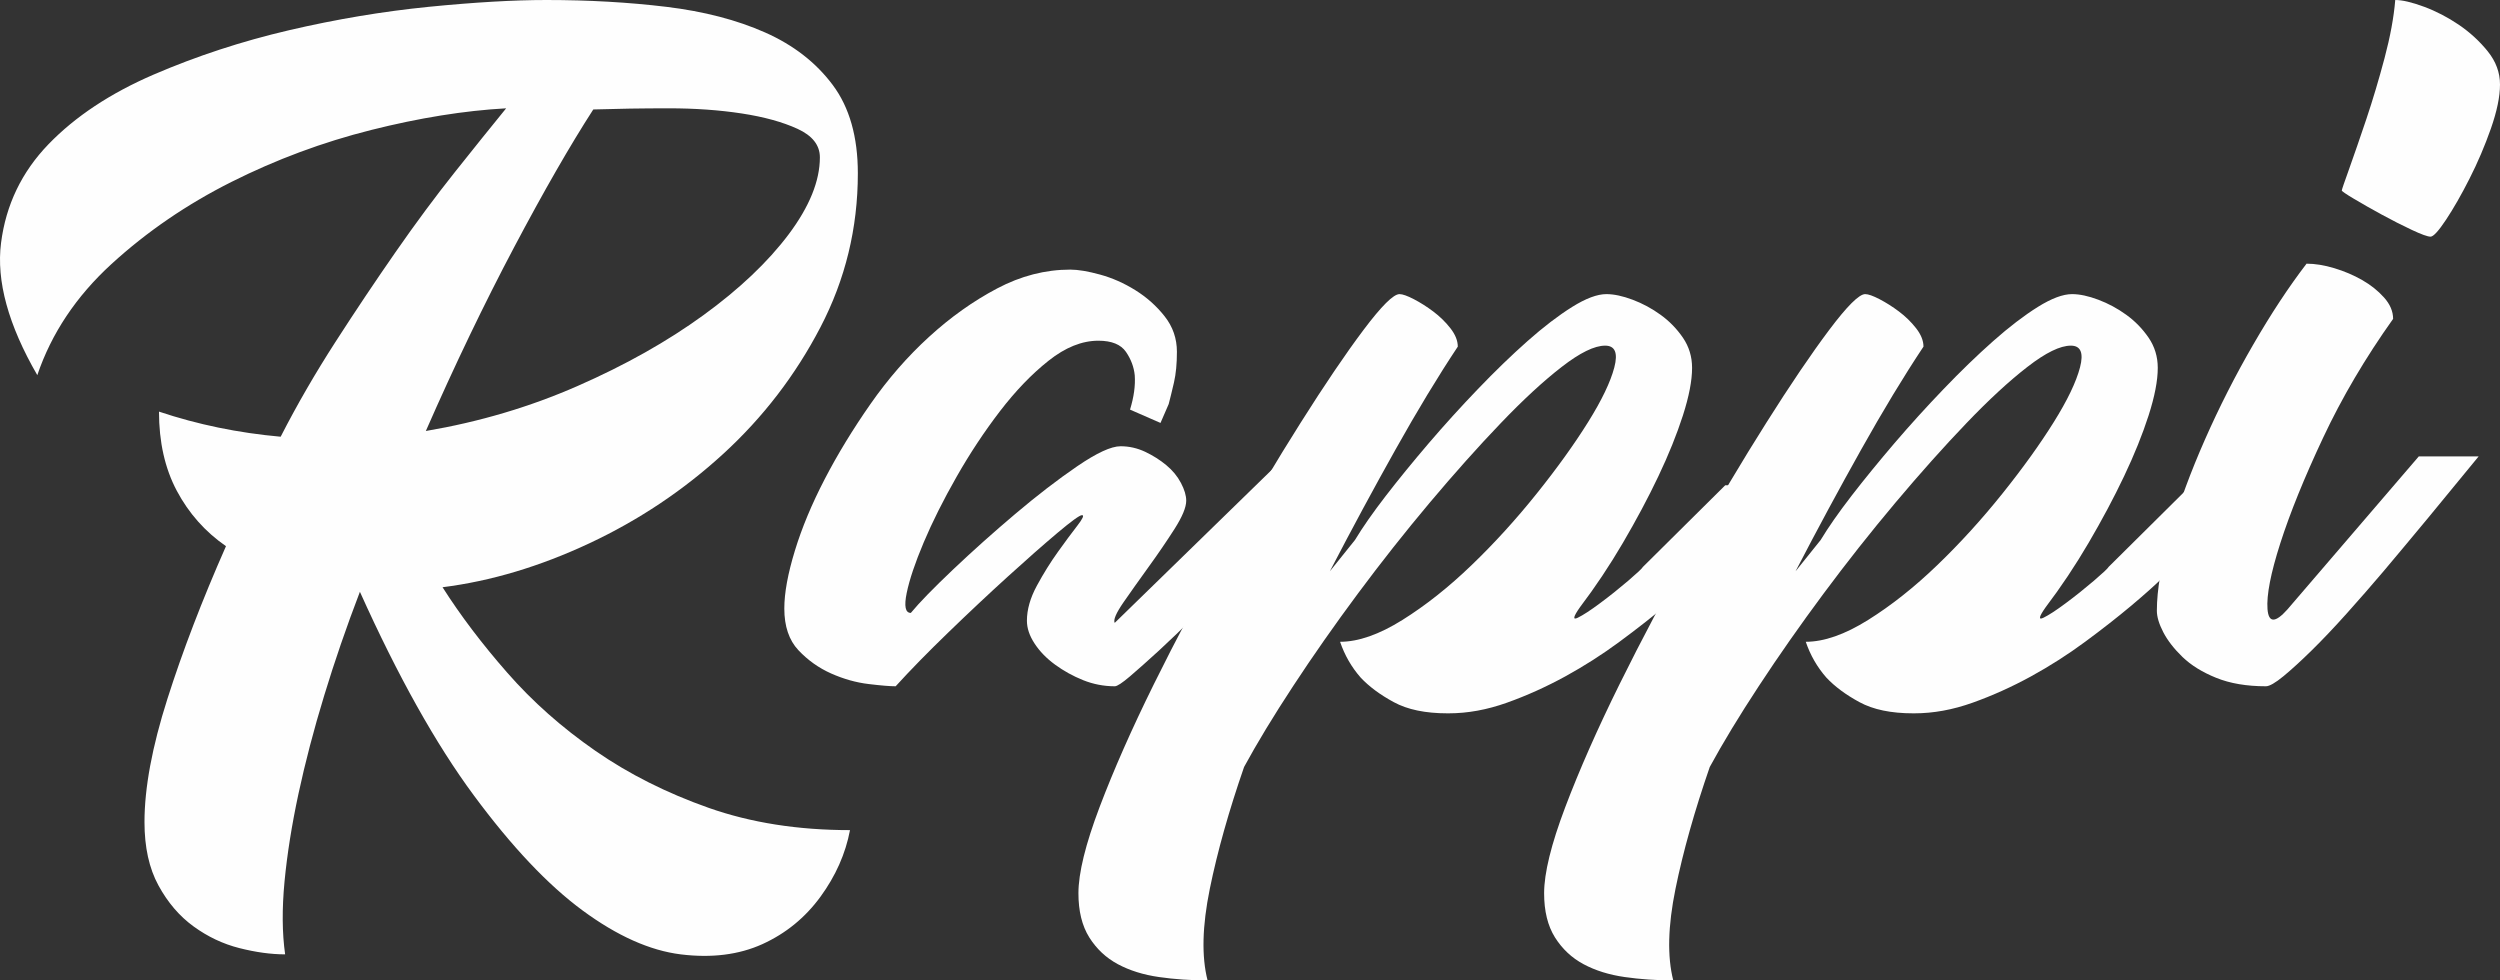 <?xml version="1.0" encoding="UTF-8" standalone="no"?>
<svg
   width="102"
   height="40"
   viewBox="0 0 102 40"
   version="1.1"
   id="svg1"
   xmlns="http://www.w3.org/2000/svg"
   xmlns:svg="http://www.w3.org/2000/svg">
  <rect x="0" y="0" width="102" height="40" fill="#333333" stroke="none"/>
  <!-- Generator: sketchtool 52.6 (67491) - http://www.bohemiancoding.com/sketch -->
  <title
     id="title1">485BBA2E-2EBD-4494-89B9-99FE61D4B503</title>
  <desc
     id="desc1">Created with sketchtool.</desc>
  <defs
     id="defs1" />
  <g
     id="Group-14"
     transform="translate(0,-1)">
    <path
       d="m 33.451,7.42 c 0,-0.496 -0.304,-0.884 -0.911,-1.163 C 31.933,5.978 31.174,5.769 30.262,5.629 29.352,5.49 28.357,5.419 27.28,5.419 c -1.078,0 -2.103,0.017 -3.074,0.047 -0.941,1.458 -2.02,3.334 -3.234,5.629 -1.214,2.296 -2.414,4.792 -3.598,7.49 2.186,-0.372 4.252,-0.984 6.195,-1.838 1.943,-0.852 3.652,-1.814 5.125,-2.884 1.472,-1.069 2.633,-2.17 3.484,-3.302 C 33.026,9.428 33.451,8.381 33.451,7.42 M 18.056,24.96 c 0.729,1.148 1.609,2.31 2.642,3.488 1.032,1.18 2.231,2.241 3.597,3.188 1.366,0.946 2.907,1.721 4.623,2.326 1.716,0.604 3.636,0.907 5.762,0.907 -0.182,0.961 -0.584,1.868 -1.207,2.721 -0.623,0.852 -1.412,1.496 -2.368,1.931 -0.957,0.433 -2.066,0.573 -3.326,0.418 -1.261,-0.156 -2.596,-0.752 -4.008,-1.791 -1.413,-1.039 -2.893,-2.605 -4.441,-4.699 -1.549,-2.093 -3.097,-4.862 -4.646,-8.304 -0.547,1.427 -1.032,2.838 -1.457,4.234 -0.426,1.395 -0.774,2.728 -1.048,4 -0.273,1.271 -0.463,2.466 -0.57,3.582 -0.106,1.116 -0.099,2.109 0.024,2.977 -0.578,0 -1.201,-0.086 -1.869,-0.256 C 9.098,39.513 8.475,39.218 7.899,38.799 7.322,38.381 6.844,37.822 6.464,37.124 6.084,36.427 5.895,35.566 5.895,34.542 c 0,-1.396 0.311,-3.07 0.934,-5.024 0.621,-1.954 1.419,-4.032 2.391,-6.234 -0.85,-0.589 -1.518,-1.342 -2.005,-2.257 -0.486,-0.914 -0.728,-1.991 -0.728,-3.233 1.577,0.528 3.233,0.869 4.964,1.024 0.667,-1.303 1.412,-2.59 2.232,-3.862 0.819,-1.272 1.64,-2.496 2.459,-3.675 0.819,-1.178 1.624,-2.264 2.414,-3.256 0.79,-0.992 1.487,-1.861 2.095,-2.606 -1.701,0.094 -3.538,0.389 -5.511,0.885 C 13.167,6.801 11.27,7.506 9.448,8.42 7.626,9.335 5.993,10.452 4.551,11.77 3.11,13.088 2.1,14.601 1.522,16.306 0.338,14.259 -0.156,12.461 0.043,10.91 0.241,9.359 0.885,8.018 1.978,6.885 3.071,5.754 4.499,4.808 6.259,4.047 8.02,3.288 9.865,2.683 11.794,2.233 13.721,1.784 15.619,1.466 17.486,1.279 19.354,1.094 20.955,1 22.292,1 c 1.73,0 3.363,0.094 4.897,0.279 1.533,0.186 2.876,0.535 4.03,1.047 1.154,0.512 2.073,1.226 2.756,2.14 C 34.659,5.382 35,6.583 35,8.071 c 0,2.233 -0.508,4.327 -1.526,6.28 -1.018,1.955 -2.339,3.676 -3.963,5.164 -1.625,1.489 -3.447,2.706 -5.465,3.652 -2.02,0.946 -4.016,1.543 -5.99,1.792"
       id="Fill-1"
       fill="#fefefe" />
    <path
       d="m 50.506,24.376 c -0.574,0.574 -1.14,1.141 -1.698,1.7 -0.558,0.559 -1.068,1.05 -1.53,1.474 -0.462,0.423 -0.853,0.77 -1.171,1.042 C 45.788,28.864 45.581,29 45.484,29 c -0.446,0 -0.877,-0.083 -1.291,-0.249 -0.414,-0.166 -0.797,-0.378 -1.148,-0.635 -0.351,-0.257 -0.629,-0.544 -0.836,-0.862 -0.208,-0.317 -0.311,-0.626 -0.311,-0.929 0,-0.454 0.136,-0.93 0.406,-1.428 0.27,-0.499 0.557,-0.959 0.861,-1.383 0.302,-0.422 0.565,-0.777 0.789,-1.065 0.223,-0.287 0.287,-0.431 0.192,-0.431 -0.096,0 -0.431,0.243 -1.005,0.726 -0.574,0.484 -1.251,1.08 -2.033,1.79 -0.781,0.71 -1.586,1.466 -2.414,2.267 C 37.865,27.602 37.148,28.335 36.543,29 36.319,29 35.951,28.971 35.443,28.909 34.932,28.848 34.422,28.705 33.912,28.479 33.403,28.252 32.956,27.934 32.573,27.526 32.191,27.118 32,26.552 32,25.826 c 0,-0.634 0.144,-1.42 0.431,-2.357 0.286,-0.937 0.693,-1.911 1.219,-2.924 0.525,-1.012 1.147,-2.032 1.865,-3.06 0.717,-1.027 1.513,-1.941 2.391,-2.742 0.876,-0.801 1.8,-1.458 2.773,-1.972 C 41.651,12.257 42.647,12 43.668,12 c 0.318,0 0.724,0.068 1.219,0.204 0.493,0.136 0.972,0.347 1.434,0.635 0.461,0.287 0.861,0.642 1.195,1.065 0.335,0.424 0.502,0.907 0.502,1.451 0,0.484 -0.04,0.899 -0.119,1.246 -0.081,0.348 -0.152,0.642 -0.216,0.884 -0.128,0.302 -0.24,0.56 -0.335,0.771 l -1.243,-0.544 c 0.158,-0.514 0.223,-0.982 0.192,-1.405 -0.034,-0.333 -0.152,-0.65 -0.359,-0.952 -0.208,-0.301 -0.582,-0.454 -1.124,-0.454 -0.669,0 -1.347,0.272 -2.032,0.816 -0.687,0.544 -1.348,1.232 -1.985,2.062 -0.638,0.833 -1.228,1.724 -1.769,2.675 -0.543,0.952 -0.989,1.844 -1.34,2.675 -0.351,0.831 -0.582,1.519 -0.694,2.063 -0.112,0.543 -0.056,0.815 0.168,0.815 0.35,-0.423 0.924,-1.012 1.721,-1.768 0.796,-0.755 1.641,-1.51 2.534,-2.266 0.892,-0.755 1.737,-1.405 2.534,-1.95 0.797,-0.544 1.386,-0.816 1.769,-0.816 0.351,0 0.684,0.077 1.004,0.227 0.319,0.152 0.606,0.333 0.86,0.544 0.255,0.211 0.455,0.453 0.598,0.725 0.144,0.272 0.216,0.514 0.216,0.725 0,0.272 -0.161,0.657 -0.479,1.156 -0.319,0.499 -0.669,1.013 -1.052,1.541 -0.382,0.53 -0.725,1.013 -1.029,1.451 -0.302,0.438 -0.422,0.718 -0.358,0.838 l 6.838,-6.664 H 55 c -1.657,1.722 -3.156,3.264 -4.494,4.624"
       id="Fill-3"
       fill="#fefefe" />
    <path
       d="m 73,20.799 c -0.063,0 -0.093,0.03 -0.093,0.091 l -2.985,3.01 c -0.093,0.092 -0.311,0.304 -0.653,0.638 -0.342,0.336 -0.785,0.73 -1.329,1.187 -0.544,0.456 -1.165,0.942 -1.865,1.459 -0.7,0.518 -1.437,0.988 -2.214,1.415 -0.778,0.425 -1.57,0.783 -2.378,1.071 -0.809,0.289 -1.601,0.434 -2.378,0.434 h -0.047 c -0.902,0 -1.632,-0.152 -2.191,-0.456 -0.56,-0.303 -1.01,-0.638 -1.352,-1.003 -0.373,-0.425 -0.653,-0.912 -0.84,-1.46 0.746,0 1.593,-0.296 2.541,-0.889 0.948,-0.593 1.889,-1.337 2.82,-2.234 0.933,-0.897 1.818,-1.87 2.658,-2.919 0.84,-1.048 1.538,-2.021 2.098,-2.918 0.56,-0.896 0.917,-1.642 1.072,-2.234 0.155,-0.593 0.03,-0.889 -0.373,-0.889 -0.436,0 -1.026,0.288 -1.771,0.866 -0.747,0.578 -1.579,1.345 -2.495,2.303 -0.917,0.957 -1.881,2.037 -2.891,3.237 -1.01,1.201 -1.989,2.441 -2.937,3.717 -0.949,1.278 -1.827,2.532 -2.634,3.762 -0.809,1.231 -1.476,2.333 -2.005,3.306 -0.621,1.794 -1.088,3.45 -1.398,4.971 C 49.051,38.781 49.02,40.027 49.269,41 48.585,41 47.924,40.955 47.287,40.863 46.65,40.772 46.091,40.597 45.609,40.339 45.126,40.08 44.739,39.716 44.442,39.245 44.147,38.773 44,38.173 44,37.444 c 0,-0.821 0.287,-1.992 0.862,-3.512 0.576,-1.52 1.313,-3.191 2.215,-5.016 0.902,-1.824 1.881,-3.671 2.936,-5.541 1.057,-1.87 2.075,-3.581 3.055,-5.13 0.979,-1.551 1.833,-2.812 2.564,-3.785 C 56.363,13.488 56.852,13 57.1,13 c 0.125,0 0.319,0.069 0.584,0.206 0.263,0.137 0.528,0.304 0.792,0.502 0.264,0.198 0.498,0.425 0.7,0.683 0.202,0.259 0.302,0.51 0.302,0.752 -0.809,1.216 -1.654,2.615 -2.54,4.196 -0.886,1.58 -1.78,3.237 -2.68,4.97 l 1.025,-1.277 c 0.312,-0.516 0.731,-1.118 1.259,-1.802 0.528,-0.683 1.111,-1.397 1.748,-2.143 0.638,-0.744 1.306,-1.483 2.006,-2.211 0.699,-0.73 1.376,-1.383 2.028,-1.961 0.653,-0.578 1.259,-1.041 1.818,-1.391 C 64.701,13.175 65.167,13 65.54,13 c 0.31,0 0.668,0.077 1.072,0.229 0.404,0.152 0.785,0.357 1.142,0.616 0.358,0.258 0.66,0.57 0.91,0.934 0.248,0.365 0.373,0.775 0.373,1.231 0,0.517 -0.125,1.163 -0.373,1.938 -0.25,0.775 -0.583,1.604 -1.003,2.486 -0.419,0.882 -0.902,1.786 -1.445,2.713 -0.544,0.928 -1.126,1.801 -1.749,2.622 -0.28,0.396 -0.311,0.541 -0.093,0.434 0.218,-0.106 0.52,-0.303 0.909,-0.593 0.389,-0.288 0.77,-0.593 1.143,-0.911 0.373,-0.32 0.575,-0.509 0.606,-0.57 l 3.357,-3.329 z"
       id="Fill-5"
       fill="#fefefe" />
    <path
       d="m 92,20.799 c -0.063,0 -0.093,0.03 -0.093,0.091 l -2.985,3.01 c -0.093,0.092 -0.311,0.304 -0.653,0.638 -0.342,0.336 -0.785,0.73 -1.329,1.187 -0.544,0.456 -1.165,0.942 -1.865,1.459 -0.7,0.518 -1.437,0.988 -2.214,1.415 -0.778,0.425 -1.57,0.783 -2.378,1.071 -0.809,0.289 -1.601,0.434 -2.378,0.434 h -0.047 c -0.902,0 -1.632,-0.152 -2.191,-0.456 -0.56,-0.303 -1.01,-0.638 -1.352,-1.003 -0.373,-0.425 -0.653,-0.912 -0.84,-1.46 0.746,0 1.593,-0.296 2.541,-0.889 0.948,-0.593 1.889,-1.337 2.82,-2.234 0.933,-0.897 1.818,-1.87 2.658,-2.919 0.84,-1.048 1.538,-2.021 2.098,-2.918 0.56,-0.896 0.917,-1.642 1.072,-2.234 0.155,-0.593 0.03,-0.889 -0.373,-0.889 -0.436,0 -1.026,0.288 -1.771,0.866 -0.747,0.578 -1.579,1.345 -2.495,2.303 -0.917,0.957 -1.881,2.037 -2.891,3.237 -1.01,1.201 -1.989,2.441 -2.937,3.717 -0.949,1.278 -1.827,2.532 -2.634,3.762 -0.809,1.231 -1.476,2.333 -2.005,3.306 -0.621,1.794 -1.088,3.45 -1.398,4.971 C 68.051,38.781 68.02,40.027 68.269,41 67.585,41 66.924,40.955 66.287,40.863 65.65,40.772 65.091,40.597 64.609,40.339 64.126,40.08 63.739,39.716 63.442,39.245 63.147,38.773 63,38.173 63,37.444 c 0,-0.821 0.287,-1.992 0.862,-3.512 0.576,-1.52 1.313,-3.191 2.215,-5.016 0.902,-1.824 1.881,-3.671 2.936,-5.541 1.057,-1.87 2.075,-3.581 3.055,-5.13 0.979,-1.551 1.833,-2.812 2.564,-3.785 C 75.363,13.488 75.852,13 76.1,13 c 0.125,0 0.319,0.069 0.584,0.206 0.263,0.137 0.528,0.304 0.792,0.502 0.264,0.198 0.498,0.425 0.7,0.683 0.202,0.259 0.302,0.51 0.302,0.752 -0.809,1.216 -1.654,2.615 -2.54,4.196 -0.886,1.58 -1.78,3.237 -2.68,4.97 l 1.025,-1.277 c 0.312,-0.516 0.731,-1.118 1.259,-1.802 0.528,-0.683 1.111,-1.397 1.748,-2.143 0.638,-0.744 1.306,-1.483 2.006,-2.211 0.699,-0.73 1.376,-1.383 2.028,-1.961 0.653,-0.578 1.259,-1.041 1.818,-1.391 C 83.701,13.175 84.167,13 84.54,13 c 0.31,0 0.668,0.077 1.072,0.229 0.404,0.152 0.785,0.357 1.142,0.616 0.358,0.258 0.66,0.57 0.91,0.934 0.248,0.365 0.373,0.775 0.373,1.231 0,0.517 -0.125,1.163 -0.373,1.938 -0.25,0.775 -0.583,1.604 -1.003,2.486 -0.419,0.882 -0.902,1.786 -1.445,2.713 -0.544,0.928 -1.126,1.801 -1.749,2.622 -0.28,0.396 -0.311,0.541 -0.093,0.434 0.218,-0.106 0.52,-0.303 0.909,-0.593 0.389,-0.288 0.77,-0.593 1.143,-0.911 0.373,-0.32 0.575,-0.509 0.606,-0.57 l 3.357,-3.329 z"
       id="Fill-7"
       fill="#fefefe" />
    <path
       d="m 99.166,10.656 c -0.117,0 -0.372,-0.092 -0.764,-0.276 C 98.01,10.195 97.602,9.989 97.181,9.759 96.759,9.529 96.381,9.315 96.047,9.115 95.712,8.916 95.545,8.801 95.545,8.771 c 0,-0.031 0.102,-0.33 0.306,-0.896 0.202,-0.568 0.436,-1.242 0.698,-2.023 0.262,-0.782 0.509,-1.61 0.741,-2.482 C 97.522,2.495 97.668,1.706 97.726,1 c 0.29,0 0.683,0.093 1.178,0.276 0.494,0.184 0.966,0.43 1.418,0.736 0.45,0.307 0.843,0.667 1.177,1.081 C 101.832,3.506 102,3.959 102,4.449 c 0,0.491 -0.124,1.088 -0.37,1.793 -0.248,0.706 -0.538,1.387 -0.873,2.046 -0.334,0.66 -0.654,1.218 -0.959,1.678 -0.306,0.46 -0.517,0.69 -0.633,0.69 z m -0.48,8.966 h 2.442 c -1.425,1.747 -2.72,3.31 -3.882,4.689 -0.495,0.583 -0.996,1.158 -1.504,1.724 -0.509,0.568 -0.981,1.065 -1.418,1.495 -0.436,0.429 -0.822,0.781 -1.155,1.057 C 92.834,28.862 92.593,29 92.449,29 91.664,29 90.987,28.885 90.42,28.655 89.853,28.426 89.395,28.142 89.046,27.805 88.698,27.468 88.436,27.13 88.261,26.793 88.087,26.456 88,26.165 88,25.92 c 0,-0.858 0.181,-1.908 0.545,-3.15 0.364,-1.241 0.836,-2.521 1.418,-3.839 0.581,-1.317 1.235,-2.605 1.963,-3.862 0.726,-1.257 1.453,-2.361 2.181,-3.311 0.349,0 0.727,0.062 1.133,0.184 0.408,0.123 0.785,0.283 1.134,0.483 0.35,0.199 0.647,0.436 0.894,0.712 0.247,0.276 0.371,0.567 0.371,0.873 -1.134,1.594 -2.087,3.211 -2.857,4.851 -0.771,1.639 -1.351,3.073 -1.744,4.299 -0.393,1.225 -0.567,2.122 -0.524,2.689 0.043,0.567 0.312,0.574 0.807,0.022 z"
       id="Fill-9"
       fill="#fefefe" />
  </g>
</svg>
